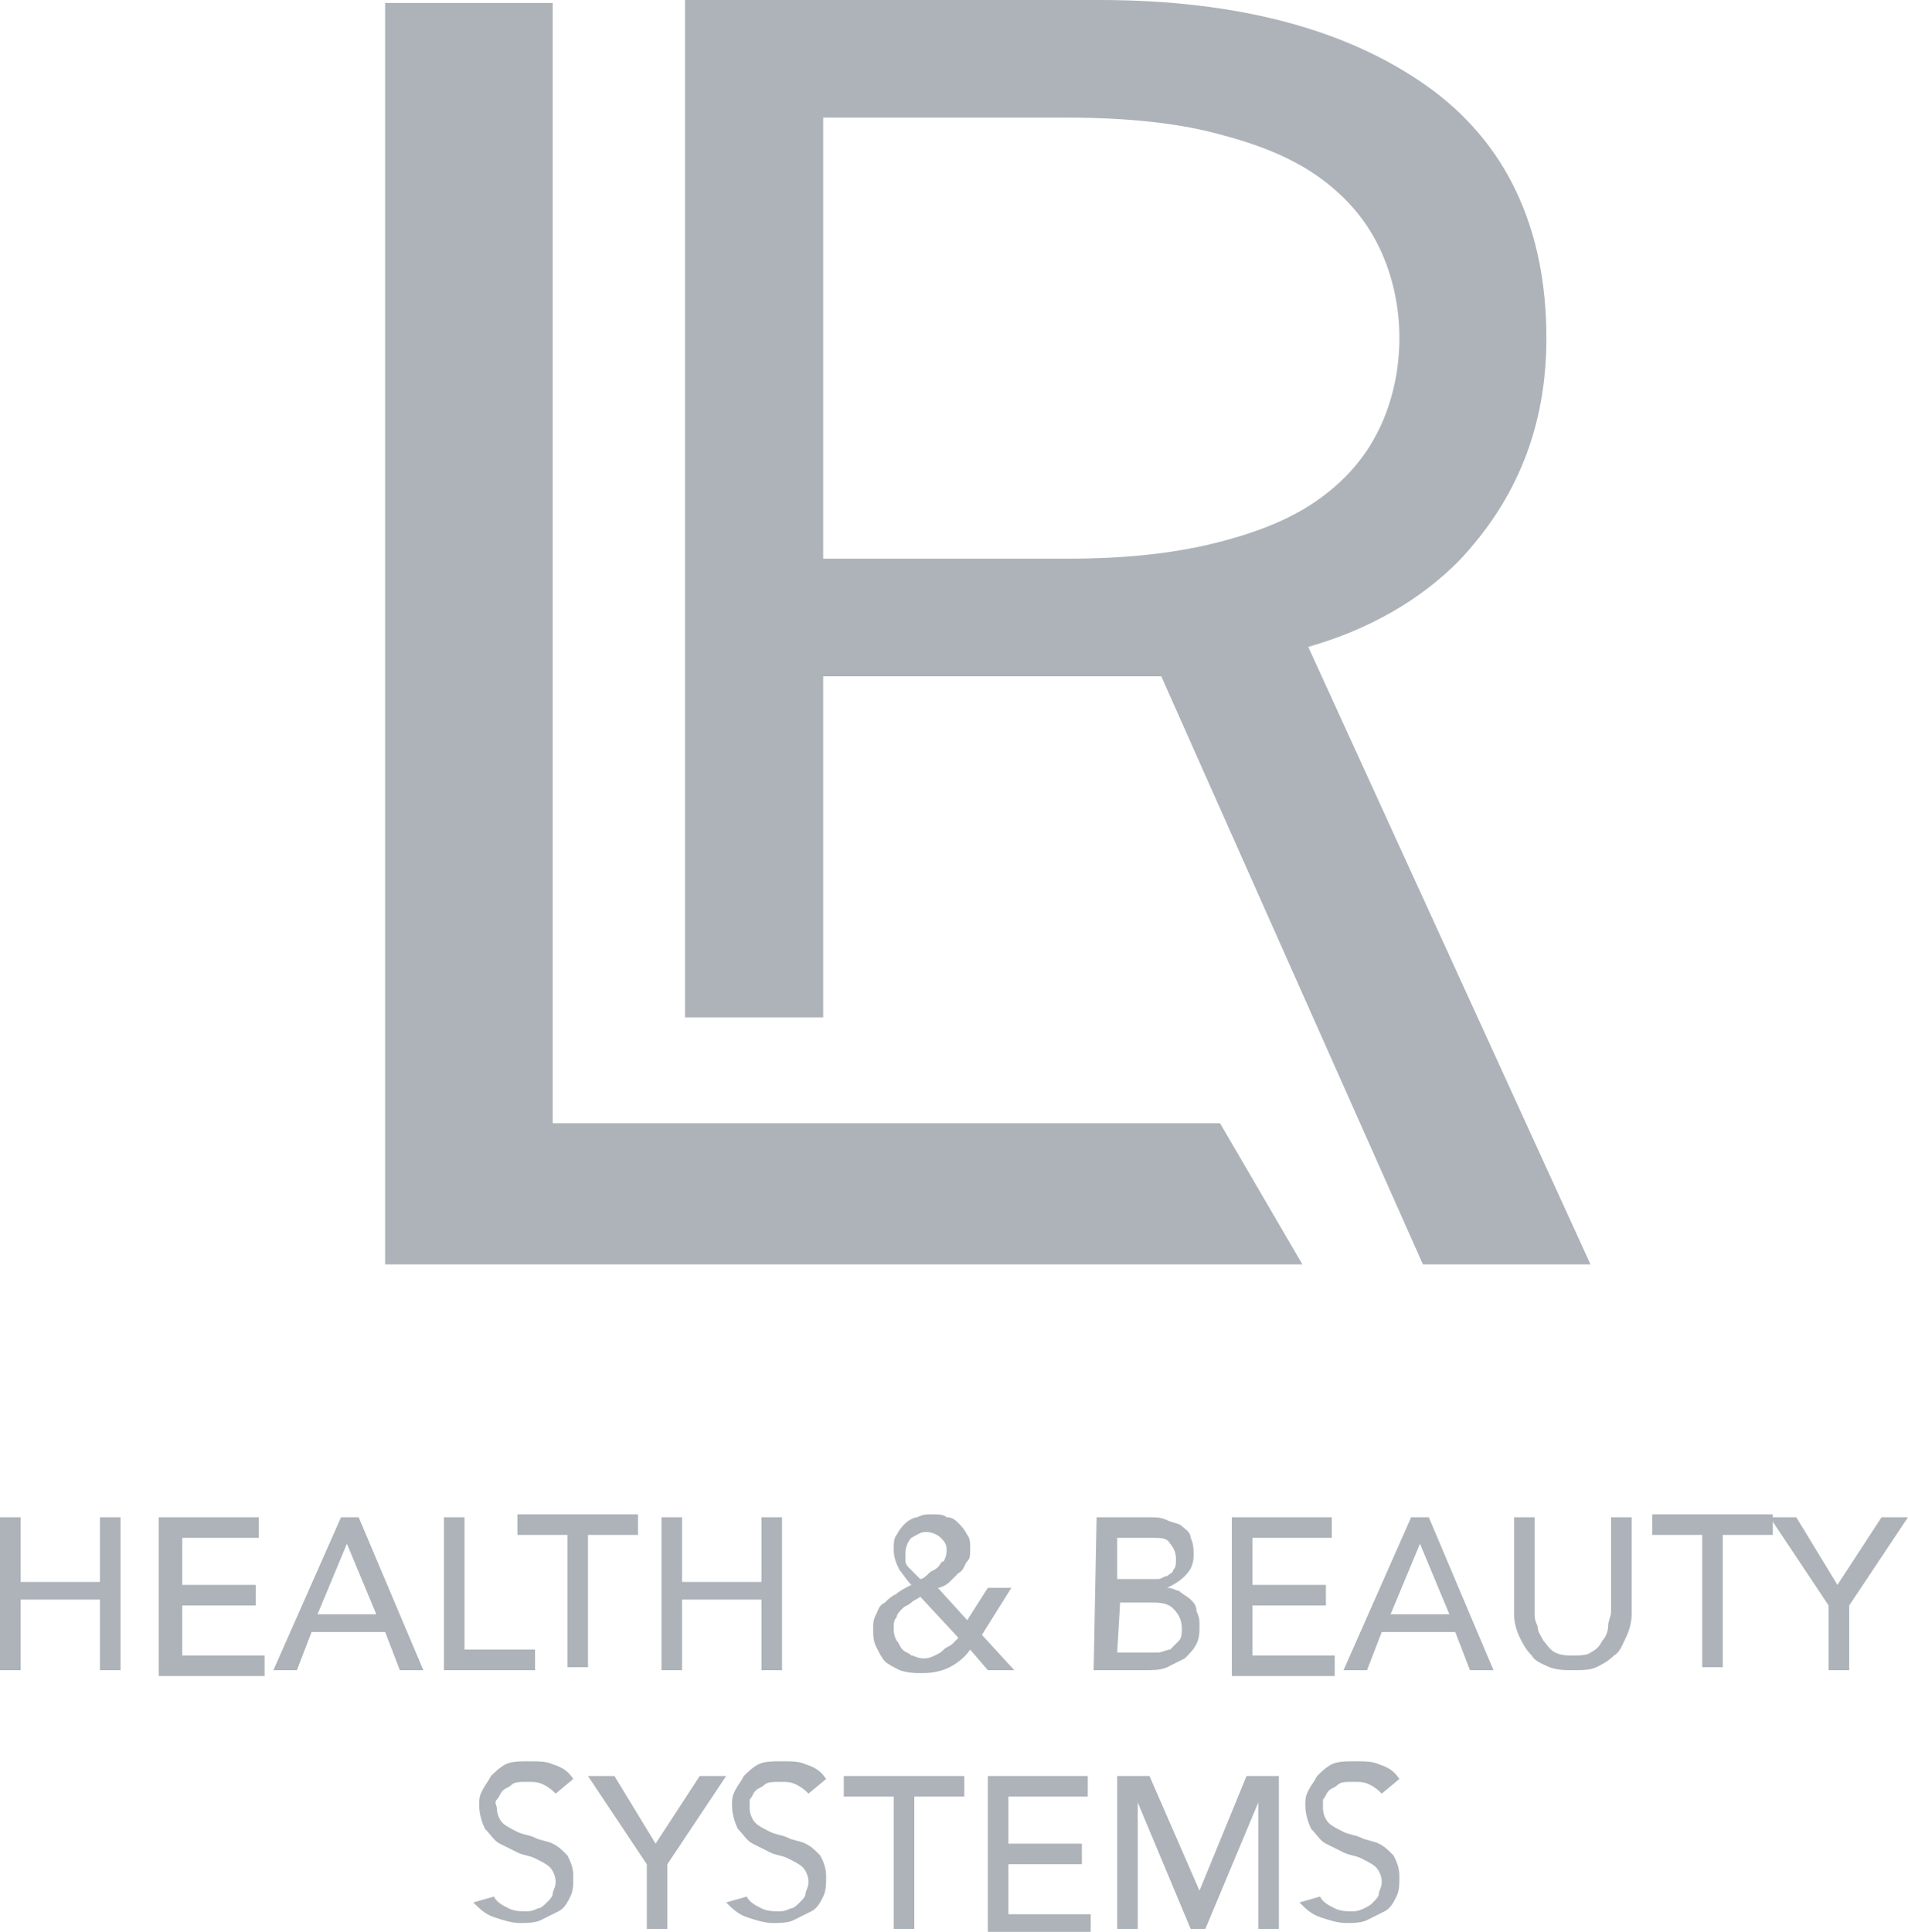 <svg id="Layer_1" xmlns="http://www.w3.org/2000/svg" viewBox="0 0 64.9 65.7"><style>.st0{fill:#adb3b9}</style><path class="st0" d="M13.1.1h5.7v38.1h22.7l2.8 4.8H13.1V.1z"/><path class="st0" d="M54.1 43h-5.7l-8.9-20H28v11.6h-4.7V0h14.1c4.7 0 8.4 1 11.1 2.9 2.7 1.9 4.1 4.8 4.1 8.6 0 3-1 5.5-3 7.6-1.3 1.3-3 2.3-5.1 2.9l9.6 21zM28 19h8.3c2.1 0 3.8-.2 5.3-.6s2.6-.9 3.5-1.6c.9-.7 1.5-1.5 1.9-2.4.4-.9.6-1.9.6-2.9s-.2-2-.6-2.9c-.4-.9-1-1.7-1.9-2.4-.9-.7-2-1.2-3.5-1.6-1.4-.4-3.2-.6-5.3-.6H28v15zM0 51.6h.7v2.2h2.7v-2.2h.7v5.2h-.7v-2.4H.7v2.4H0v-5.2zm5.4 0h3.4v.7H6.2v1.6h2.5v.7H6.2v1.7H9v.7H5.4v-5.4zm6.2 0h.6l2.2 5.2h-.8l-.5-1.3h-2.5l-.5 1.3h-.8l2.3-5.2zm1.2 3.3l-1-2.4-1 2.4h2zm2.3-3.3h.7v4.5h2.4v.7h-3.1v-5.2zm4.2.6h-1.7v-.7h4.1v.7H20v4.5h-.7v-4.5zm3.2-.6h.7v2.2h2.7v-2.2h.7v5.2h-.7v-2.4h-2.7v2.4h-.7v-5.2zm12 5.2h-.9l-.6-.7c-.2.3-.5.5-.7.6-.2.1-.5.2-.9.2-.3 0-.5 0-.8-.1-.2-.1-.4-.2-.5-.3-.1-.1-.2-.3-.3-.5-.1-.2-.1-.4-.1-.6 0-.2 0-.3.1-.5s.1-.3.3-.4c.1-.1.2-.2.4-.3.1-.1.3-.2.5-.3-.2-.2-.3-.4-.4-.5-.1-.2-.2-.4-.2-.7 0-.2 0-.4.1-.5.1-.2.2-.3.3-.4.1-.1.3-.2.4-.2.2-.1.3-.1.5-.1s.4 0 .5.1c.2 0 .3.1.4.2.1.1.2.2.3.4.1.1.1.3.1.5s0 .3-.1.4c-.1.1-.1.3-.3.4l-.3.3c-.1.1-.3.2-.4.2l1 1.1.7-1.1h.8l-1 1.6 1.1 1.2zm-3.2-2.5c-.1.1-.2.1-.3.2-.1.1-.2.1-.3.2-.1.1-.2.2-.2.3-.1.1-.1.2-.1.4 0 .1 0 .2.1.4.1.1.1.2.2.3.1.1.2.1.3.2.1 0 .2.1.4.1.1 0 .2 0 .4-.1s.2-.1.3-.2c.1-.1.2-.1.3-.2l.2-.2-1.3-1.4zm.9-1.6c0-.2-.1-.3-.2-.4-.1-.1-.3-.2-.5-.2s-.3.1-.5.2c-.1.1-.2.3-.2.5v.3c0 .1.1.2.1.2l.2.2.2.2c.1 0 .2-.1.3-.2.1-.1.2-.1.3-.2.1-.1.1-.2.2-.2.1-.2.1-.3.1-.4zm5.1-1.1h1.8c.2 0 .4 0 .6.1.2.1.4.1.5.2s.3.2.3.4c.1.2.1.4.1.6 0 .3-.1.5-.3.7-.2.2-.4.3-.6.4.2 0 .3.1.4.1.1.1.3.2.4.3s.2.2.2.4c.1.2.1.3.1.5s0 .4-.1.6c-.1.2-.2.3-.4.5l-.6.3c-.2.1-.5.1-.7.1h-1.8l.1-5.2zm.7 2.1h1.4c.1 0 .2-.1.3-.1.1-.1.2-.1.2-.2.1-.1.1-.2.1-.4s-.1-.4-.2-.5c-.1-.2-.3-.2-.6-.2H38v1.4zm0 2.5h1.4c.1 0 .3-.1.4-.1l.3-.3c.1-.1.1-.3.1-.4 0-.3-.1-.5-.3-.7-.2-.2-.5-.2-.8-.2h-1l-.1 1.7zm3.9-4.6h3.4v.7h-2.7v1.6h2.5v.7h-2.5v1.7h2.8v.7h-3.5v-5.4zm6.1 0h.6l2.2 5.2H50l-.5-1.3H47l-.5 1.3h-.8l2.3-5.2zm1.3 3.3l-1-2.4-1 2.4h2zm2.9-3.3v3.2c0 .2 0 .3.1.5 0 .2.1.3.2.5.1.1.2.3.4.4.2.1.4.1.6.1.2 0 .5 0 .6-.1.2-.1.3-.2.4-.4.1-.1.2-.3.2-.5s.1-.3.1-.5v-3.2h.7v3.3c0 .3-.1.6-.2.8-.1.2-.2.5-.4.6-.2.2-.4.3-.6.4-.2.1-.5.1-.8.1-.3 0-.5 0-.8-.1-.2-.1-.5-.2-.6-.4-.2-.2-.3-.4-.4-.6-.1-.2-.2-.5-.2-.8v-3.3h.7zm5.7.6h-1.7v-.7h4.1v.7h-1.7v4.5h-.7v-4.5z"/><path class="st0" d="M62.2 54.6l-2-3h.9l1.4 2.3 1.5-2.3h.9l-2 3v2.2h-.7v-2.2zm-45.4 9.9c.1.2.3.3.5.4.2.1.4.1.6.1.1 0 .2 0 .4-.1.1 0 .2-.1.3-.2s.2-.2.2-.3.1-.2.1-.4-.1-.4-.2-.5c-.1-.1-.3-.2-.5-.3-.2-.1-.4-.1-.6-.2l-.6-.3c-.2-.1-.3-.3-.5-.5-.1-.2-.2-.5-.2-.8 0-.2 0-.3.1-.5s.2-.3.3-.5c.1-.1.3-.3.5-.4.2-.1.5-.1.8-.1.3 0 .6 0 .8.1.3.1.5.2.7.5l-.6.5c-.1-.1-.2-.2-.4-.3-.2-.1-.3-.1-.6-.1-.2 0-.4 0-.5.1-.1.1-.2.1-.3.2-.1.1-.1.2-.2.3s0 .2 0 .3c0 .2.1.4.2.5.1.1.3.2.5.3.2.1.4.1.6.2.2.1.4.1.6.2.2.1.3.2.5.4.1.2.2.4.2.7 0 .3 0 .5-.1.7-.1.2-.2.4-.4.5l-.6.3c-.2.1-.5.1-.7.1-.3 0-.6-.1-.9-.2-.3-.1-.5-.3-.7-.5l.7-.2zm5.2-1.1l-2-3h.9l1.4 2.3 1.5-2.3h.9l-2 3v2.2H22v-2.2zm3.4 1.1c.1.2.3.3.5.4.2.1.4.1.6.1.1 0 .2 0 .4-.1.1 0 .2-.1.3-.2.1-.1.2-.2.2-.3s.1-.2.1-.4-.1-.4-.2-.5c-.1-.1-.3-.2-.5-.3-.2-.1-.4-.1-.6-.2l-.6-.3c-.2-.1-.3-.3-.5-.5-.1-.2-.2-.5-.2-.8 0-.2 0-.3.1-.5s.2-.3.3-.5c.1-.1.3-.3.5-.4.2-.1.5-.1.8-.1.3 0 .6 0 .8.1.3.1.5.2.7.5l-.6.5c-.1-.1-.2-.2-.4-.3-.2-.1-.3-.1-.6-.1-.2 0-.4 0-.5.1-.1.1-.2.1-.3.2-.1.1-.1.2-.2.3v.3c0 .2.1.4.2.5.1.1.3.2.5.3.2.1.4.1.6.2.2.1.4.1.6.2.2.1.3.2.5.4.1.2.2.4.2.7 0 .3 0 .5-.1.7-.1.2-.2.4-.4.5l-.6.3c-.2.1-.5.1-.7.1-.3 0-.6-.1-.9-.2-.3-.1-.5-.3-.7-.5l.7-.2zm5-3.4h-1.7v-.7h4.1v.7h-1.7v4.5h-.7v-4.5zm3.2-.7H37v.7h-2.7v1.6h2.5v.7h-2.5v1.7h2.8v.7h-3.5v-5.4zm4.4 0h1.1l1.7 3.9 1.6-3.9h1.1v5.2h-.7v-4.3L41 65.6h-.5l-1.8-4.3v4.3H38v-5.2zm6.9 4.1c.1.2.3.3.5.4.2.1.4.1.6.1.1 0 .2 0 .4-.1s.2-.1.3-.2.2-.2.2-.3.1-.2.1-.4-.1-.4-.2-.5c-.1-.1-.3-.2-.5-.3-.2-.1-.4-.1-.6-.2l-.6-.3c-.2-.1-.3-.3-.5-.5-.1-.2-.2-.5-.2-.8 0-.2 0-.3.1-.5s.2-.3.3-.5c.1-.1.3-.3.5-.4.2-.1.5-.1.8-.1.3 0 .6 0 .8.1.3.1.5.2.7.5l-.6.5c-.1-.1-.2-.2-.4-.3-.2-.1-.3-.1-.6-.1-.2 0-.4 0-.5.1-.1.1-.2.1-.3.2-.1.1-.1.2-.2.3v.3c0 .2.1.4.2.5.1.1.3.2.5.3.2.1.4.1.6.2.2.1.4.1.6.2.2.1.3.2.5.4.1.2.2.4.2.7 0 .3 0 .5-.1.7-.1.2-.2.4-.4.5l-.6.3c-.2.1-.5.1-.7.1-.3 0-.6-.1-.9-.2-.3-.1-.5-.3-.7-.5l.7-.2z"/></svg>